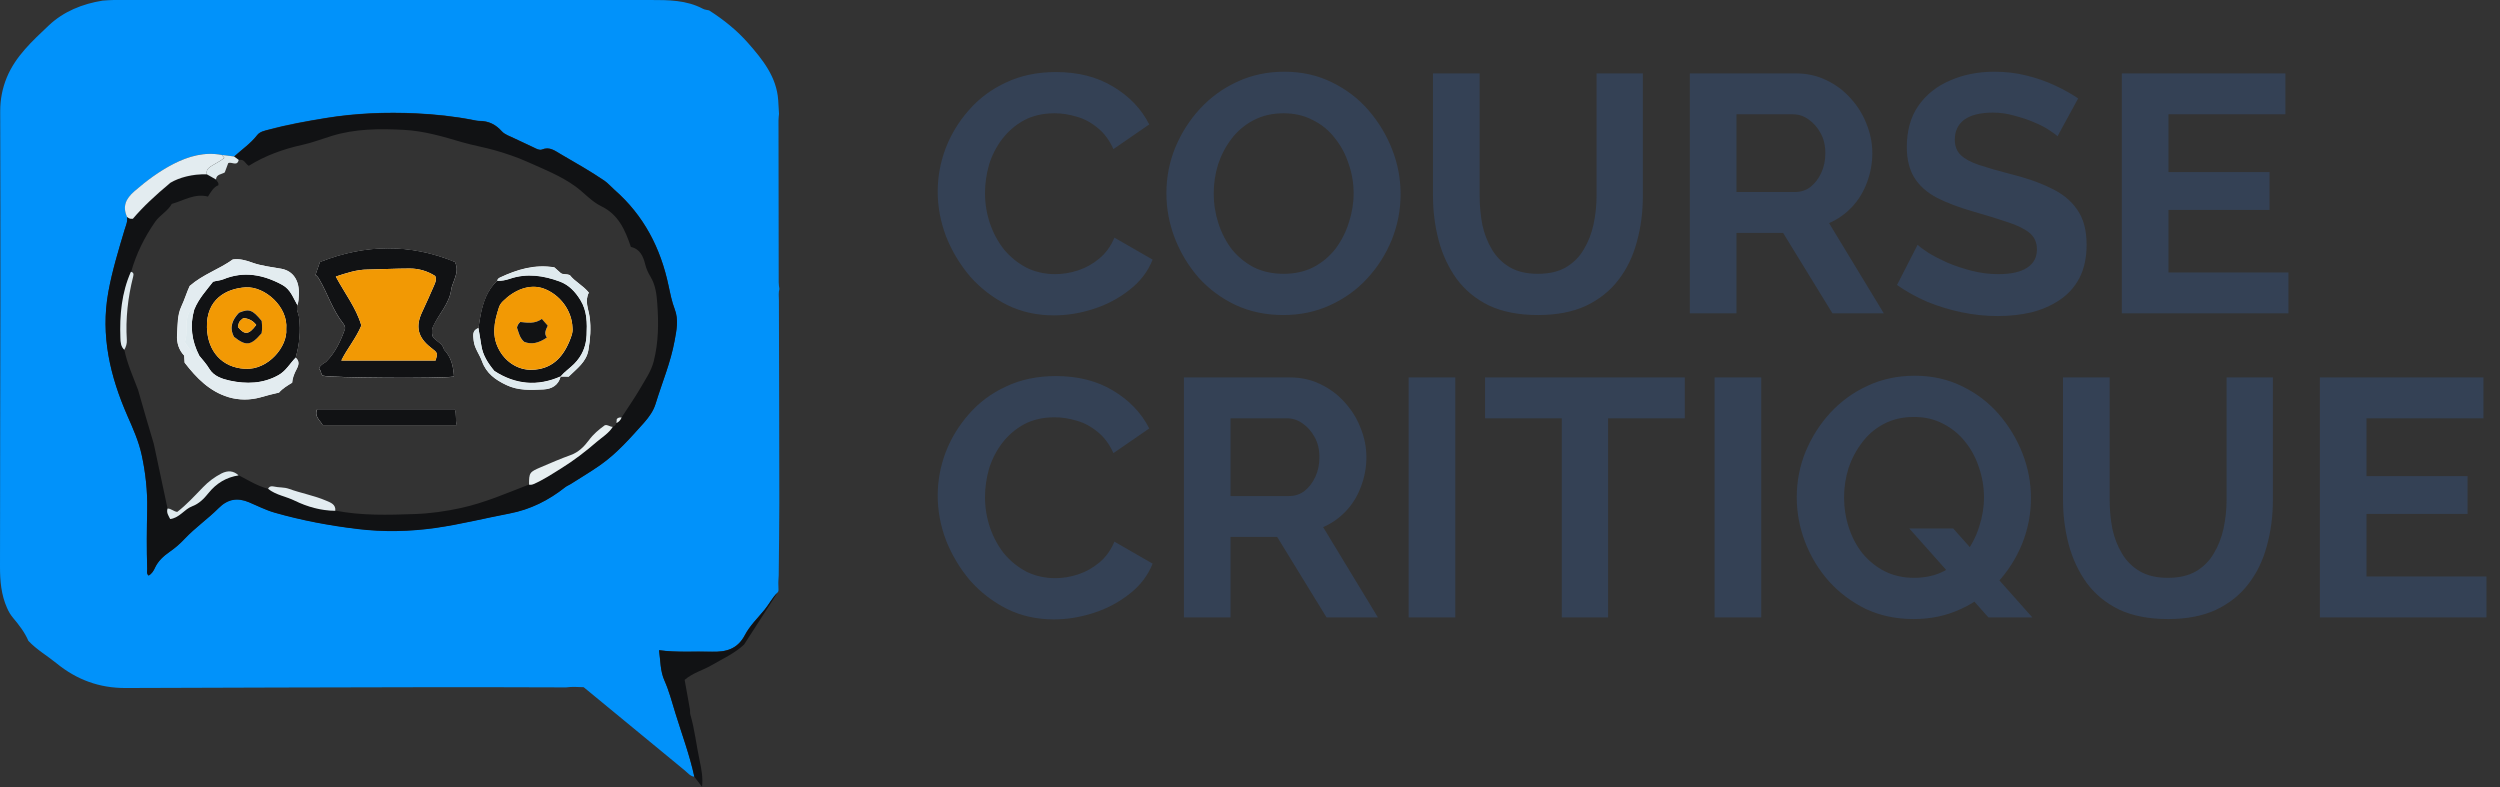 <svg width="1842" height="580" viewBox="0 0 1842 580" fill="none" xmlns="http://www.w3.org/2000/svg">
<rect x="0" y="0" width="1842" height="580" fill="#333333" stroke="none"/>
<path d="M430.049 506.326C425.324 506.176 421.199 505.876 417.149 506.476C383.849 506.401 350.474 506.251 317.174 506.326C242.324 506.476 167.4 506.626 92.55 506.926C73.35 507.001 56.625 500.926 41.625 488.701C34.8 483.151 27.075 478.726 20.925 472.201C18.225 465.901 14.1 460.576 9.75 455.401C7.8 453.076 6.375 450.676 5.175 447.901C0.9 438.301 0 428.101 0 417.826C0 352.726 0.225 287.626 0.3 222.45C0.375 175.575 0.225 128.775 0.15 81.9C0.15 73.35 1.725 65.1 4.95 57.225C11.475 41.325 24 30.075 35.925 18.75C46.8 8.475 60.675 2.85 75.6 0.45C78.3 0.3 81.075 0 83.775 0H479.249C492.449 0 505.724 0 517.874 6.45C519.224 7.2 520.949 7.275 522.449 7.65C533.174 14.475 543.074 22.425 551.399 31.95C561.974 44.025 572.174 56.625 573.374 73.725C573.599 77.1 573.749 80.475 573.974 83.925C573.824 85.5 573.599 87.075 573.599 88.65C573.599 128.475 573.674 168.375 573.749 208.2C573.749 209.775 574.049 211.35 574.274 212.925C573.449 215.625 573.899 218.4 573.899 221.1C573.974 270.9 574.199 320.776 574.199 370.576C574.199 388.426 573.899 406.201 573.749 424.051C573.599 427.051 573.374 428.851 573.524 431.551C573.524 434.626 574.049 435.451 572.699 436.726C568.949 440.401 566.624 445.201 563.324 449.176C558.299 455.326 552.374 461.026 548.774 467.926C543.299 478.351 534.749 480.451 524.474 480.151C511.574 479.776 498.674 480.826 485.549 479.026C486.674 486.826 486.449 494.401 489.524 501.376C492.974 509.101 495.074 517.276 497.549 525.301C502.349 540.901 508.124 556.276 511.574 572.326C508.424 571.876 506.624 569.326 504.374 567.526M163.425 114.15C150.825 111.75 138.975 115.05 128.1 120.675C117.675 126 108.15 133.05 99.15 140.85C92.625 146.55 90.375 151.875 93.525 159.675C94.275 162.975 92.775 165.975 91.875 168.975C87.3 184.2 82.65 199.5 79.8 215.175C74.025 247.125 81.15 277.201 93.9 306.301C98.025 315.676 102.225 325.051 104.4 335.101C107.25 348.226 108.675 361.576 108.45 375.076C108.15 389.701 108 404.326 108.45 418.951C108.525 420.601 107.775 422.551 109.5 423.976C111.975 422.626 113.25 420.301 114.225 418.126C116.55 413.176 120.45 409.651 124.725 406.651C128.85 403.801 132.525 400.651 135.975 396.976C143.7 388.726 153.15 382.276 161.1 374.251C167.85 367.501 175.05 366.376 183.525 369.976C189.75 372.601 195.825 375.751 202.425 377.626C222.374 383.326 242.849 387.151 263.324 389.626C282.524 391.951 302.024 391.651 321.299 388.801C339.524 386.176 357.374 381.676 375.449 378.226C390.749 375.301 404.174 368.551 416.324 358.951C417.524 357.976 419.099 357.376 420.449 356.551C427.724 351.901 435.224 347.476 442.274 342.526C454.649 333.826 464.549 322.426 474.599 311.251C478.274 307.126 481.499 302.626 483.074 297.301C487.724 281.926 494.099 267.075 497.024 251.1C498.449 243.225 500.174 235.65 497.099 227.625C494.999 222.15 493.874 216.225 492.599 210.45C486.749 182.7 474.374 158.7 452.774 139.8C450.224 137.55 448.049 134.925 445.199 132.975C434.849 125.925 423.899 119.85 413.099 113.475C408.749 110.925 404.924 107.775 399.299 110.1C397.574 110.85 395.324 109.65 393.449 108.675C388.499 106.275 383.474 104.1 378.599 101.7C375.524 100.2 371.924 99.075 369.749 96.675C365.249 91.65 359.999 89.025 353.324 89.025C351.749 89.025 350.174 88.65 348.599 88.35C334.724 85.65 320.624 84.15 306.599 83.475C284.324 82.425 262.049 83.325 239.924 86.925C225.749 89.25 211.725 91.725 197.925 95.475C194.85 96.3 191.475 96.9 189.45 99.525C184.65 105.675 178.2 110.025 172.5 115.275C169.425 114.9 166.425 114.525 163.425 114.15Z" fill="#0192FA"/>
<path d="M548.25 474.9C541.2 481.5 532.425 485.4 524.175 490.2C517.95 493.875 510.675 495.6 504.45 500.925C505.725 508.125 507.075 515.625 508.425 523.125C508.5 524.25 508.35 525.45 508.65 526.5C511.875 537.6 513.075 549.075 515.475 560.325C516.825 566.625 518.025 572.925 517.275 579.75C515.4 577.275 513.525 574.875 511.65 572.4C508.2 556.35 502.425 541.05 497.625 525.375C495.15 517.35 493.05 509.175 489.6 501.45C486.45 494.475 486.675 486.9 485.625 479.1C498.825 480.9 511.725 479.85 524.55 480.225C534.825 480.525 543.375 478.425 548.85 468C552.45 461.1 558.375 455.4 563.4 449.25C566.7 445.2 568.95 440.475 572.775 436.8" fill="#111214"/>
<path d="M123.45 374.701C122.475 377.851 124.275 380.101 125.475 382.351C132.525 381.376 135.825 375.076 141.6 372.976C146.7 371.026 150.375 367.351 153.6 363.301C159.375 355.951 166.725 351.601 175.875 350.176C182.925 353.851 189.75 358.126 197.55 360.151C203.325 364.726 210.75 365.626 217.2 368.776C226.5 373.276 236.475 376.126 247.05 376.201C266.4 380.026 285.975 379.426 305.475 378.751C317.025 378.376 328.501 376.726 339.826 374.251C357.151 370.426 373.351 363.376 389.776 357.001C390.901 357.301 391.951 357.076 393.076 356.626C400.351 353.476 406.876 349.126 413.626 344.926C422.926 339.151 431.551 332.551 439.726 325.426C443.776 321.901 448.576 319.126 451.501 314.401C452.926 314.026 453.751 312.975 454.201 311.625C456.076 310.8 457.276 309.375 458.026 307.5C462.676 300.225 467.701 293.175 471.976 285.75C475.576 279.45 479.776 273.6 481.651 266.25C485.251 252.15 485.326 237.825 484.276 223.575C483.826 216.825 482.926 209.925 479.326 203.925C477.526 201 476.176 198 475.351 194.625C473.926 188.775 471.451 183.375 464.851 181.95C460.576 169.425 455.776 158.1 442.876 151.875C435.901 148.5 430.426 142.05 424.051 137.4C413.176 129.525 400.651 124.65 388.426 119.175C380.926 115.8 373.201 113.25 365.326 110.925C357.001 108.525 348.451 107.1 340.201 104.7C326.251 100.575 312.3 96.45 297.675 95.7C279.675 94.725 261.75 94.8 244.275 100.2C237.15 102.375 230.1 105.15 222.825 106.725C208.8 109.8 195.45 114.6 183.3 122.175C180.75 120.75 179.85 116.7 175.95 117.975C174.825 117.15 173.625 116.25 172.5 115.425C178.2 110.25 184.65 105.9 189.45 99.675C191.55 96.975 194.925 96.45 197.925 95.625C211.725 91.95 225.825 89.4 239.925 87.075C262.125 83.475 284.325 82.575 306.6 83.625C320.625 84.3 334.726 85.725 348.601 88.5C350.176 88.8 351.751 89.175 353.326 89.175C360.001 89.175 365.251 91.8 369.751 96.825C371.926 99.225 375.526 100.35 378.601 101.85C383.551 104.25 388.576 106.425 393.451 108.825C395.326 109.725 397.576 110.925 399.301 110.25C404.926 107.925 408.676 111.075 413.101 113.625C423.901 119.925 434.851 126.075 445.201 133.125C448.051 135.075 450.226 137.7 452.776 139.95C474.376 158.85 486.751 182.85 492.601 210.6C493.801 216.375 495.001 222.3 497.101 227.775C500.176 235.8 498.451 243.375 497.026 251.25C494.101 267.225 487.801 282.075 483.076 297.451C481.501 302.701 478.201 307.276 474.601 311.401C464.551 322.576 454.726 333.976 442.276 342.676C435.226 347.626 427.726 352.051 420.451 356.701C419.101 357.526 417.526 358.126 416.326 359.101C404.176 368.701 390.751 375.451 375.451 378.376C357.376 381.826 339.526 386.326 321.301 388.951C301.95 391.726 282.525 392.101 263.325 389.776C242.775 387.301 222.375 383.476 202.425 377.776C195.825 375.901 189.825 372.751 183.525 370.126C175.05 366.526 167.85 367.651 161.1 374.401C153.15 382.351 143.7 388.876 135.975 397.126C132.525 400.801 128.85 403.951 124.725 406.801C120.45 409.801 116.55 413.326 114.225 418.276C113.25 420.451 111.975 422.701 109.5 424.126C107.775 422.701 108.525 420.751 108.45 419.101C108 404.476 108.15 389.851 108.45 375.226C108.75 361.726 107.25 348.376 104.4 335.251C102.225 325.201 98.025 315.826 93.9 306.451C81.15 277.275 74.025 247.275 79.8 215.325C82.65 199.65 87.3 184.425 91.875 169.125C92.775 166.125 94.275 163.125 93.525 159.825C94.575 160.725 95.625 161.625 97.95 161.325C105.375 152.55 114.225 144.375 125.625 134.775C132.225 130.875 141.9 128.25 152.475 128.55C154.725 129.825 156.975 131.175 159.225 132.45C159.75 133.65 161.325 134.25 160.875 136.5C157.275 137.85 155.325 141.525 153.225 144.825C143.325 142.35 135.45 147.75 126.6 150.225C123.675 155.475 117.75 158.55 114.375 163.35C106.5 174.675 100.35 186.975 96.6 200.4C89.775 215.925 88.275 232.425 88.8 249.075C88.875 252 89.025 255.525 91.65 257.85C93.75 268.05 98.025 277.5 101.7 287.175C105.525 300.45 109.275 313.801 113.325 327.076" fill="#111214"/>
<path d="M152.4 128.4C141.9 128.1 132.15 130.725 125.55 134.625C114.15 144.15 105.3 152.4 97.875 161.175C95.55 161.475 94.5 160.5 93.45 159.675C90.3 151.875 92.55 146.55 99.075 140.85C108.075 133.05 117.6 126 128.025 120.675C138.9 115.125 150.75 111.75 163.35 114.15C163.95 114.825 164.475 115.5 165.225 116.325C162.675 118.5 159.6 119.925 156.825 121.65C154.425 123.15 151.575 124.575 152.4 128.4Z" fill="#E3ECF0"/>
<path d="M152.4 128.4C151.575 124.575 154.5 123.15 156.9 121.65C159.75 119.925 162.75 118.5 165.3 116.325C164.55 115.5 163.95 114.825 163.425 114.15L172.425 115.275C173.55 116.1 174.75 117 175.875 117.825C174.75 122.925 170.55 118.875 168.15 120.225C167.25 122.625 166.425 124.875 165.6 127.05C163.125 128.55 159.45 128.325 159.15 132.225C156.9 131.025 154.65 129.675 152.4 128.4Z" fill="#DFEAEE"/>
<path d="M413.025 277.426H419.025C425.1 271.426 432.075 266.626 433.575 257.776C434.925 249.75 435.6 241.8 434.475 233.625C433.65 227.7 430.65 221.775 433.875 215.55C429.525 210.225 423.375 207.3 419.925 202.725C417.225 201.525 414.9 202.5 413.175 201.15C411.45 199.65 409.8 198.15 408.45 196.95C393.9 194.55 381.075 198.525 368.55 204.375C367.425 204.9 366.6 205.5 366.45 206.775C359.025 213.75 356.025 222.825 354.075 232.425C353.475 235.5 353.025 238.65 352.575 241.725C348 243.375 348.6 246.975 348.975 250.65C349.5 256.501 353.325 261.001 355.2 266.251C358.35 275.026 365.025 279.826 373.125 283.651C382.05 287.851 391.275 287.326 400.5 286.876C406.35 286.576 411.375 283.876 413.025 277.426ZM217.8 263.551C220.575 253.876 221.55 244.125 220.35 234.15C219.975 231.075 217.95 228.225 219.075 224.925C219.975 222.3 220.05 219.45 220.125 216.825C220.5 207 216.225 199.65 207.225 198C199.875 196.65 192.525 195.975 185.4 193.35C181.05 191.775 176.325 190.425 171.45 191.175C161.55 198.375 149.625 202.05 139.725 210.675C137.625 215.1 135.975 220.725 133.5 225.975C130.575 232.2 130.875 239.7 130.425 246.675C130.05 252.525 131.7 257.851 135.675 261.976C135.825 264.151 135.9 265.951 135.975 267.151C144.825 278.626 154.425 288.376 168.3 292.576C176.1 294.901 184.2 294.826 191.775 292.726C196.275 291.451 200.85 290.176 205.5 289.201C208.125 286.051 211.725 284.026 215.175 281.926C215.4 278.926 216.225 276.526 217.425 273.976C218.925 270.901 221.925 267.076 217.8 263.551ZM319.275 240C323.55 231.075 331.05 223.725 332.475 213.375C332.775 210.975 333.975 208.65 334.725 206.325C336.075 202.425 337.725 198.15 335.175 193.05C302.175 179.4 268.8 179.925 235.725 193.125C234.45 196.725 233.55 199.5 232.425 202.65C233.55 203.25 234.45 204.45 235.275 205.875C241.5 216.6 245.175 228.75 253.05 238.65C253.8 239.625 254.55 241.425 254.175 242.475C251.025 251.25 247.125 259.726 240.375 266.476C239.55 267.301 238.05 267.826 237.075 268.801C236.25 269.551 235.275 270.226 235.125 271.951C236.85 272.851 236.025 275.551 237.9 276.826C242.7 278.476 325.05 279.151 334.5 277.501C334.05 270.151 332.55 263.176 327.15 257.626C326.25 252.751 320.925 251.625 318.75 247.875C318 245.1 317.925 242.475 319.275 240ZM237.75 313.201H336.525C335.325 309.151 336.45 305.026 335.025 301.501C300.9 301.501 267.225 301.501 233.625 301.501C231.375 306.826 235.5 309.301 237.75 313.201Z" fill="#FCFCFB"/>
<path d="M389.775 357.075C389.775 348.075 390.225 347.775 398.625 344.175C405.825 341.1 413.025 337.95 420.375 335.325C426.15 333.3 430.425 329.025 433.875 324.375C437.175 319.875 441.225 316.5 445.575 313.35C447.75 312.6 449.4 314.625 451.5 314.475C448.575 319.2 443.775 322.05 439.725 325.5C431.475 332.625 422.925 339.225 413.625 345C406.875 349.2 400.35 353.55 393.075 356.7C391.95 357.15 390.9 357.3 389.775 357.075Z" fill="#E7EFF1"/>
<path d="M197.55 360.151C198.3 358.351 199.95 358.05 201.525 358.425C205.275 359.325 209.4 358.875 212.85 360.15C221.925 363.45 231.525 365.1 240.375 368.925C243.45 370.275 247.5 371.475 247.05 376.35C236.475 376.275 226.5 373.425 217.2 368.925C210.75 365.7 203.325 364.801 197.55 360.151Z" fill="#E3ECF0"/>
<path d="M123.45 374.701C126.075 374.626 127.95 376.875 130.575 377.175C137.55 371.85 143.475 365.25 149.625 358.95C153.6 354.825 158.025 351.525 163.05 348.9C167.925 346.425 172.05 346.8 175.8 350.25C166.65 351.675 159.375 356.1 153.525 363.375C150.3 367.425 146.7 371.1 141.525 373.05C135.75 375.225 132.45 381.45 125.4 382.425C124.275 380.1 122.475 377.851 123.45 374.701Z" fill="#DFEAEE"/>
<path d="M96.45 200.25C98.55 200.775 98.55 201.975 98.1 203.85C94.2 219.225 92.475 234.751 93.45 250.576C93.6 253.201 92.85 255.526 91.575 257.701C88.95 255.376 88.8 251.851 88.725 248.926C88.125 232.201 89.55 215.775 96.45 200.25Z" fill="#DFEAEE"/>
<path d="M454.2 311.701C454.275 310.651 454.35 309.676 454.425 308.851C455.475 307.426 456.825 307.576 458.025 307.576C457.275 309.451 456.075 310.801 454.2 311.701Z" fill="#E7EFF1"/>
<path d="M352.499 241.725C353.024 238.65 353.399 235.5 353.999 232.425C355.874 222.825 358.874 213.75 366.374 206.775C369.599 207 372.674 206.325 375.749 205.275C388.199 201.075 400.424 202.95 412.349 207.3C419.249 209.85 423.899 214.875 427.724 221.1C432.674 229.2 432.599 237.975 432.224 246.9C431.849 255.15 428.999 262.125 422.999 268.125C419.774 271.35 416.024 273.825 413.099 277.275C395.924 284.925 379.574 283.2 364.274 273.3C359.399 267.45 355.649 261.525 354.599 254.25C353.999 250.2 353.174 245.925 352.499 241.725ZM421.799 241.5C421.424 228.825 412.649 217.125 400.724 212.7C390.149 208.8 378.749 213.825 370.574 222C369.224 223.35 368.174 224.85 367.649 226.575C364.124 237.375 361.874 247.875 368.324 258.75C373.274 267.15 382.124 272.7 391.799 272.475C406.049 272.1 414.224 264 419.399 251.85C420.749 248.475 422.249 245.025 421.799 241.5Z" fill="#111214"/>
<path d="M219.15 224.85C218.025 228.15 220.05 231 220.425 234.075C221.625 244.05 220.65 253.875 217.875 263.475C213.6 267.825 210.75 273.3 205.05 276.45C193.575 282.825 181.425 283.05 169.275 280.425C163.8 279.225 157.575 277.275 154.275 271.8C152.175 268.275 149.475 265.275 146.925 262.2C141.225 251.25 139.725 239.85 143.175 227.925C146.325 220.05 152.025 213.9 156.975 207.525C159.675 206.7 162.15 206.7 164.55 205.725C179.7 199.5 194.025 202.275 207.975 209.85C214.125 213.225 216 219.45 219.15 224.85ZM210.9 242.475C212.4 226.125 195.15 210.9 180.975 211.725C166.575 212.625 151.95 220.575 152.475 241.275C153 259.125 163.8 270.75 180.375 271.725C197.85 272.775 211.95 255.075 210.9 242.475Z" fill="#111214"/>
<path d="M219.15 224.85C216 219.45 214.125 213.225 207.975 209.925C194.025 202.35 179.7 199.575 164.55 205.8C162.15 206.775 159.675 206.775 156.975 207.6C152.025 213.975 146.325 220.125 143.175 228C140.475 228 139.5 229.5 138.6 232.05C136.2 238.65 138.6 245.7 136.2 252.15C139.125 256.5 141.6 260.85 146.925 262.275C149.475 265.425 152.175 268.35 154.275 271.875C157.575 277.275 163.875 279.3 169.275 280.5C181.425 283.125 193.575 282.9 205.05 276.525C210.75 273.375 213.6 267.825 217.875 263.55C221.925 267.15 219 270.9 217.575 274.05C216.45 276.6 215.55 279 215.325 282C211.95 284.1 208.35 286.125 205.65 289.275C201 290.25 196.425 291.525 191.925 292.8C184.35 294.9 176.25 294.975 168.45 292.65C154.575 288.45 144.975 278.7 136.125 267.225C136.05 265.95 135.975 264.15 135.825 262.05C131.85 257.925 130.2 252.525 130.575 246.75C131.025 239.775 130.725 232.275 133.65 226.05C136.125 220.725 137.775 215.175 139.875 210.75C149.775 202.125 161.7 198.375 171.6 191.25C176.4 190.5 181.2 191.85 185.55 193.425C192.675 196.05 200.025 196.725 207.375 198.075C216.375 199.8 220.65 207.075 220.275 216.9C220.125 219.375 220.05 222.225 219.15 224.85Z" fill="#E3ECF0"/>
<path d="M237.75 313.201C235.575 309.301 231.45 306.9 233.7 301.5H335.1C336.525 305.025 335.4 309.225 336.6 313.2C303.225 313.2 270.45 313.201 237.75 313.201Z" fill="#111214"/>
<path d="M413.101 277.426C416.026 273.976 419.851 271.426 423.001 268.276C428.926 262.276 431.851 255.301 432.226 247.051C432.601 238.126 432.676 229.351 427.726 221.251C423.901 215.026 419.251 210.001 412.351 207.451C400.426 203.026 388.201 201.226 375.751 205.426C372.676 206.476 369.601 207.076 366.376 206.926C366.526 205.651 367.426 205.051 368.476 204.526C381.001 198.751 393.826 194.776 408.376 197.101C409.726 198.301 411.451 199.801 413.101 201.301C414.901 202.651 417.151 201.676 419.851 202.876C423.376 207.451 429.526 210.451 433.801 215.701C430.576 221.926 433.576 227.851 434.401 233.776C435.526 241.951 434.851 249.901 433.501 257.926C432.001 266.776 425.026 271.576 418.951 277.576C417.151 277.426 415.126 277.426 413.101 277.426Z" fill="#DFEAEE"/>
<path d="M352.499 241.725C353.174 246 354 250.201 354.6 254.476C355.65 261.751 359.4 267.601 364.275 273.526C379.499 283.426 395.924 285.151 413.099 277.501C411.374 284.026 406.424 286.651 400.499 286.951C391.274 287.401 381.974 288.001 373.125 283.726C365.025 279.901 358.35 275.101 355.2 266.326C353.325 261.076 349.5 256.576 348.975 250.726C348.525 246.901 347.924 243.3 352.499 241.725Z" fill="#DFEAEE"/>
<path d="M332.475 213.3C332.775 210.9 333.975 208.575 334.725 206.25C336.075 202.35 337.725 198.075 335.175 192.975C302.175 179.325 268.8 179.85 235.725 193.05C234.45 196.65 233.55 199.425 232.425 202.575C233.55 203.175 234.45 204.375 235.275 205.8C241.5 216.525 245.175 228.675 253.05 238.575C253.8 239.55 254.55 241.35 254.175 242.4C251.025 251.175 247.125 259.65 240.375 266.4C239.55 267.225 238.05 267.75 237.075 268.725C236.25 269.475 235.275 270.15 235.125 271.875C236.85 272.775 236.025 275.475 237.9 276.75C242.7 278.4 325.05 279.075 334.5 277.425C334.05 270.075 332.55 263.1 327.15 257.55C326.25 252.675 320.925 251.55 318.75 247.8C318.075 245.175 318 242.55 319.35 240.075C323.55 231.075 331.05 223.725 332.475 213.3ZM320.925 265.65C297.825 265.65 274.575 265.65 251.475 265.65C255.675 257.025 262.2 249.525 266.25 239.85C262.575 227.025 254.025 216.15 247.425 203.775C255.375 201.15 262.8 198.675 270.825 198.6C281.175 198.45 291.525 197.85 301.875 197.85C308.775 197.85 315.225 199.875 320.7 203.4C321.825 206.4 320.55 208.5 319.725 210.525C316.95 216.975 314.025 223.425 311.025 229.875C305.925 240.6 307.875 248.7 317.475 256.125C322.575 260.1 322.575 260.1 320.925 265.65Z" fill="#111214"/>
<path d="M251.475 265.65C255.675 257.025 262.2 249.525 266.25 239.85C262.575 227.025 254.025 216.15 247.425 203.775C255.375 201.15 262.8 198.675 270.825 198.6C281.175 198.45 291.525 197.85 301.875 197.85C308.775 197.85 315.225 199.875 320.7 203.4C321.825 206.4 320.55 208.5 319.725 210.525C316.95 216.975 314.025 223.425 311.025 229.875C305.925 240.6 307.875 248.7 317.475 256.125C322.65 260.1 322.65 260.1 320.925 265.65C297.75 265.65 274.575 265.65 251.475 265.65Z" fill="#F29904"/>
<path d="M421.8 241.5C422.25 245.025 420.75 248.4 419.325 251.775C414.15 264 405.975 272.1 391.725 272.4C382.125 272.625 373.2 267.075 368.25 258.675C361.8 247.8 364.05 237.3 367.575 226.5C368.175 224.775 369.15 223.275 370.5 221.925C378.75 213.75 390.075 208.725 400.65 212.625C412.65 217.125 421.35 228.825 421.8 241.5ZM402.975 248.7C400.65 245.625 402.45 242.775 403.5 239.925C401.925 238.05 400.5 236.475 399.15 234.975C394.05 238.8 388.575 237.825 383.325 237.225C381.975 238.425 381.075 239.625 380.85 241.5C382.2 244.95 382.725 248.85 386.1 251.85C391.575 254.025 396.75 252.9 402.975 248.7Z" fill="#F29904"/>
<path d="M210.9 242.475C211.95 255.075 197.85 272.7 180.375 271.725C163.8 270.75 153 259.2 152.475 241.275C151.875 220.575 166.575 212.625 180.975 211.725C195.225 210.9 212.475 226.125 210.9 242.475ZM192.825 236.475C186 228.15 183.6 227.325 176.025 230.325C171.15 235.575 168.675 241.2 172.35 248.1C181.275 255.225 184.8 254.775 192.675 245.4C193.275 242.625 193.125 239.7 192.825 236.475Z" fill="#F29904"/>
<path d="M146.85 262.275C141.525 260.85 139.05 256.425 136.125 252.15C138.525 245.625 136.125 238.65 138.525 232.05C139.425 229.5 140.4 228 143.1 228C139.725 239.925 141.15 251.325 146.85 262.275Z" fill="#DFEAEE"/>
<path d="M402.975 248.7C396.825 252.9 391.575 254.025 386.175 251.85C382.8 248.85 382.2 244.95 380.925 241.5C381.15 239.7 382.05 238.424 383.4 237.224C388.65 237.824 394.05 238.724 399.225 234.974C400.575 236.474 402 238.124 403.575 239.924C402.375 242.775 400.575 245.625 402.975 248.7Z" fill="#111214"/>
<path d="M192.825 236.475C193.125 239.7 193.275 242.625 192.75 245.475C184.875 254.775 181.35 255.225 172.425 248.175C168.75 241.275 171.225 235.575 176.1 230.4C183.6 227.325 186 228.15 192.825 236.475ZM188.775 239.4C186.15 235.95 182.925 234.75 179.4 234.3C176.1 237 176.1 237 175.35 240.9C180.225 246.975 183.3 246.75 188.775 239.4Z" fill="#111214"/>
<path d="M188.775 239.4C183.3 246.75 180.3 246.975 175.275 240.9C176.1 237 176.1 237 179.325 234.3C182.925 234.75 186.15 236.025 188.775 239.4Z" fill="#F29904"/>
<path d="M690.894 141.235C690.894 130.445 692.803 119.904 696.621 109.612C700.605 99.154 706.332 89.692 713.802 81.226C721.272 72.594 730.402 65.788 741.192 60.808C751.982 55.662 764.266 53.089 778.044 53.089C794.312 53.089 808.339 56.658 820.125 63.796C832.077 70.934 840.958 80.23 846.768 91.684L820.374 109.861C817.386 103.221 813.485 97.992 808.671 94.174C803.857 90.19 798.711 87.451 793.233 85.957C787.755 84.297 782.36 83.467 777.048 83.467C768.416 83.467 760.863 85.21 754.389 88.696C748.081 92.182 742.769 96.747 738.453 102.391C734.137 108.035 730.9 114.343 728.742 121.315C726.75 128.287 725.754 135.259 725.754 142.231C725.754 150.033 726.999 157.586 729.489 164.89C731.979 172.028 735.465 178.419 739.947 184.063C744.595 189.541 750.073 193.94 756.381 197.26C762.855 200.414 769.91 201.991 777.546 201.991C783.024 201.991 788.585 201.078 794.229 199.252C799.873 197.426 805.102 194.521 809.916 190.537C814.73 186.553 818.465 181.407 821.121 175.099L849.258 191.284C845.772 200.082 840.045 207.552 832.077 213.694C824.275 219.836 815.477 224.484 805.683 227.638C795.889 230.792 786.178 232.369 776.55 232.369C763.934 232.369 752.397 229.796 741.939 224.65C731.481 219.338 722.434 212.366 714.798 203.734C707.328 194.936 701.435 185.142 697.119 174.352C692.969 163.396 690.894 152.357 690.894 141.235ZM945.561 232.12C932.613 232.12 920.827 229.63 910.203 224.65C899.745 219.67 890.698 212.947 883.062 204.481C875.592 195.849 869.782 186.221 865.632 175.597C861.482 164.807 859.407 153.768 859.407 142.48C859.407 130.694 861.565 119.489 865.881 108.865C870.363 98.075 876.422 88.53 884.058 80.23C891.86 71.764 900.99 65.124 911.448 60.31C922.072 55.33 933.692 52.84 946.308 52.84C959.09 52.84 970.71 55.413 981.168 60.559C991.792 65.705 1000.84 72.594 1008.31 81.226C1015.78 89.858 1021.59 99.486 1025.74 110.11C1029.89 120.734 1031.96 131.69 1031.96 142.978C1031.96 154.598 1029.81 165.803 1025.49 176.593C1021.17 187.217 1015.11 196.762 1007.31 205.228C999.677 213.528 990.547 220.085 979.923 224.899C969.465 229.713 958.011 232.12 945.561 232.12ZM894.267 142.48C894.267 150.116 895.429 157.503 897.753 164.641C900.077 171.779 903.397 178.17 907.713 183.814C912.195 189.292 917.59 193.691 923.898 197.011C930.372 200.165 937.676 201.742 945.81 201.742C954.11 201.742 961.497 200.082 967.971 196.762C974.445 193.276 979.84 188.711 984.156 183.067C988.472 177.257 991.709 170.866 993.867 163.894C996.191 156.756 997.353 149.618 997.353 142.48C997.353 134.844 996.108 127.54 993.618 120.568C991.294 113.43 987.891 107.122 983.409 101.644C979.093 96 973.698 91.601 967.224 88.447C960.916 85.127 953.778 83.467 945.81 83.467C937.344 83.467 929.874 85.21 923.4 88.696C917.092 92.016 911.78 96.498 907.464 102.142C903.148 107.786 899.828 114.094 897.504 121.066C895.346 128.038 894.267 135.176 894.267 142.48ZM1133.27 232.12C1119.16 232.12 1107.13 229.796 1097.17 225.148C1087.37 220.334 1079.4 213.777 1073.26 205.477C1067.29 197.177 1062.89 187.798 1060.07 177.34C1057.24 166.716 1055.83 155.677 1055.83 144.223V54.085H1090.19V144.223C1090.19 151.527 1090.86 158.665 1092.19 165.637C1093.68 172.443 1096.09 178.585 1099.41 184.063C1102.73 189.541 1107.13 193.857 1112.6 197.011C1118.08 200.165 1124.89 201.742 1133.02 201.742C1141.32 201.742 1148.21 200.165 1153.69 197.011C1159.33 193.691 1163.73 189.292 1166.89 183.814C1170.21 178.336 1172.61 172.194 1174.11 165.388C1175.6 158.416 1176.35 151.361 1176.35 144.223V54.085H1210.46V144.223C1210.46 156.341 1208.97 167.712 1205.98 178.336C1203.16 188.96 1198.59 198.339 1192.28 206.473C1186.14 214.441 1178.17 220.749 1168.38 225.397C1158.59 229.879 1146.88 232.12 1133.27 232.12ZM1245.07 230.875V54.085H1323.26C1331.39 54.085 1338.86 55.745 1345.67 59.065C1352.64 62.385 1358.62 66.867 1363.6 72.511C1368.74 78.155 1372.64 84.463 1375.3 91.435C1378.12 98.407 1379.53 105.545 1379.53 112.849C1379.53 120.319 1378.2 127.54 1375.55 134.512C1373.06 141.318 1369.41 147.294 1364.59 152.44C1359.78 157.586 1354.13 161.57 1347.66 164.392L1388 230.875H1350.15L1313.8 171.613H1279.43V230.875H1245.07ZM1279.43 141.484H1322.51C1326.83 141.484 1330.65 140.239 1333.97 137.749C1337.29 135.093 1339.94 131.607 1341.93 127.291C1343.93 122.975 1344.92 118.161 1344.92 112.849C1344.92 107.205 1343.76 102.308 1341.44 98.158C1339.11 93.842 1336.12 90.439 1332.47 87.949C1328.99 85.459 1325.17 84.214 1321.02 84.214H1279.43V141.484ZM1515.99 100.399C1514.83 99.237 1512.67 97.66 1509.52 95.668C1506.53 93.676 1502.8 91.767 1498.32 89.941C1494 88.115 1489.27 86.538 1484.12 85.21C1478.98 83.716 1473.75 82.969 1468.44 82.969C1459.14 82.969 1452.08 84.712 1447.27 88.198C1442.62 91.684 1440.3 96.581 1440.3 102.889C1440.3 107.703 1441.79 111.521 1444.78 114.343C1447.77 117.165 1452.25 119.572 1458.23 121.564C1464.2 123.556 1471.67 125.714 1480.64 128.038C1492.26 130.86 1502.3 134.346 1510.77 138.496C1519.4 142.48 1525.95 147.792 1530.44 154.432C1535.08 160.906 1537.41 169.538 1537.41 180.328C1537.41 189.79 1535.67 197.924 1532.18 204.73C1528.69 211.37 1523.88 216.765 1517.74 220.915C1511.6 225.065 1504.62 228.136 1496.82 230.128C1489.02 231.954 1480.72 232.867 1471.92 232.867C1463.12 232.867 1454.33 231.954 1445.53 230.128C1436.73 228.302 1428.26 225.729 1420.13 222.409C1412 218.923 1404.53 214.773 1397.72 209.959L1412.91 180.328C1414.4 181.822 1417.06 183.814 1420.88 186.304C1424.69 188.628 1429.34 191.035 1434.82 193.525C1440.3 195.849 1446.27 197.841 1452.75 199.501C1459.22 201.161 1465.78 201.991 1472.42 201.991C1481.72 201.991 1488.77 200.414 1493.58 197.26C1498.4 194.106 1500.81 189.624 1500.81 183.814C1500.81 178.502 1498.9 174.352 1495.08 171.364C1491.26 168.376 1485.95 165.803 1479.14 163.645C1472.34 161.321 1464.29 158.831 1454.99 156.175C1443.87 153.021 1434.57 149.535 1427.1 145.717C1419.63 141.733 1414.07 136.753 1410.42 130.777C1406.77 124.801 1404.94 117.331 1404.94 108.367C1404.94 96.249 1407.76 86.123 1413.41 77.989C1419.22 69.689 1427.02 63.464 1436.81 59.314C1446.61 54.998 1457.48 52.84 1469.43 52.84C1477.73 52.84 1485.53 53.753 1492.84 55.579C1500.31 57.405 1507.28 59.812 1513.75 62.8C1520.23 65.788 1526.04 69.025 1531.18 72.511L1515.99 100.399ZM1686.13 200.746V230.875H1563.37V54.085H1683.89V84.214H1597.74V126.793H1672.19V154.681H1597.74V200.746H1686.13ZM690.894 365.235C690.894 354.445 692.803 343.904 696.621 333.612C700.605 323.154 706.332 313.692 713.802 305.226C721.272 296.594 730.402 289.788 741.192 284.808C751.982 279.662 764.266 277.089 778.044 277.089C794.312 277.089 808.339 280.658 820.125 287.796C832.077 294.934 840.958 304.23 846.768 315.684L820.374 333.861C817.386 327.221 813.485 321.992 808.671 318.174C803.857 314.19 798.711 311.451 793.233 309.957C787.755 308.297 782.36 307.467 777.048 307.467C768.416 307.467 760.863 309.21 754.389 312.696C748.081 316.182 742.769 320.747 738.453 326.391C734.137 332.035 730.9 338.343 728.742 345.315C726.75 352.287 725.754 359.259 725.754 366.231C725.754 374.033 726.999 381.586 729.489 388.89C731.979 396.028 735.465 402.419 739.947 408.063C744.595 413.541 750.073 417.94 756.381 421.26C762.855 424.414 769.91 425.991 777.546 425.991C783.024 425.991 788.585 425.078 794.229 423.252C799.873 421.426 805.102 418.521 809.916 414.537C814.73 410.553 818.465 405.407 821.121 399.099L849.258 415.284C845.772 424.082 840.045 431.552 832.077 437.694C824.275 443.836 815.477 448.484 805.683 451.638C795.889 454.792 786.178 456.369 776.55 456.369C763.934 456.369 752.397 453.796 741.939 448.65C731.481 443.338 722.434 436.366 714.798 427.734C707.328 418.936 701.435 409.142 697.119 398.352C692.969 387.396 690.894 376.357 690.894 365.235ZM872.302 454.875V278.085H950.488C958.622 278.085 966.092 279.745 972.898 283.065C979.87 286.385 985.846 290.867 990.826 296.511C995.972 302.155 999.873 308.463 1002.53 315.435C1005.35 322.407 1006.76 329.545 1006.76 336.849C1006.76 344.319 1005.43 351.54 1002.78 358.512C1000.29 365.318 996.636 371.294 991.822 376.44C987.008 381.586 981.364 385.57 974.89 388.392L1015.23 454.875H977.38L941.026 395.613H906.664V454.875H872.302ZM906.664 365.484H949.741C954.057 365.484 957.875 364.239 961.195 361.749C964.515 359.093 967.171 355.607 969.163 351.291C971.155 346.975 972.151 342.161 972.151 336.849C972.151 331.205 970.989 326.308 968.665 322.158C966.341 317.842 963.353 314.439 959.701 311.949C956.215 309.459 952.397 308.214 948.247 308.214H906.664V365.484ZM1037.9 454.875V278.085H1072.26V454.875H1037.9ZM1241.36 308.214H1184.84V454.875H1150.73V308.214H1094.2V278.085H1241.36V308.214ZM1263.31 454.875V278.085H1297.67V454.875H1263.31ZM1410 456.12C1397.06 456.12 1385.27 453.63 1374.65 448.65C1364.19 443.504 1355.14 436.698 1347.51 428.232C1340.04 419.766 1334.23 410.221 1330.08 399.597C1325.93 388.807 1323.85 377.768 1323.85 366.48C1323.85 354.694 1326.01 343.489 1330.32 332.865C1334.81 322.075 1340.87 312.53 1348.5 304.23C1356.3 295.764 1365.43 289.124 1375.89 284.31C1386.52 279.33 1398.14 276.84 1410.75 276.84C1423.53 276.84 1435.15 279.413 1445.61 284.559C1456.24 289.705 1465.28 296.594 1472.75 305.226C1480.22 313.858 1486.03 323.486 1490.18 334.11C1494.33 344.734 1496.41 355.69 1496.41 366.978C1496.41 378.598 1494.25 389.803 1489.93 400.593C1485.62 411.217 1479.56 420.762 1471.76 429.228C1464.12 437.528 1454.99 444.085 1444.37 448.899C1433.91 453.713 1422.45 456.12 1410 456.12ZM1410.25 425.742C1418.55 425.742 1425.94 424.082 1432.41 420.762C1438.89 417.276 1444.28 412.711 1448.6 407.067C1452.92 401.257 1456.15 394.866 1458.31 387.894C1460.63 380.756 1461.8 373.618 1461.8 366.48C1461.8 358.844 1460.55 351.457 1458.06 344.319C1455.74 337.181 1452.33 330.873 1447.85 325.395C1443.54 319.917 1438.14 315.518 1431.67 312.198C1425.36 308.878 1418.22 307.218 1410.25 307.218C1401.79 307.218 1394.32 308.961 1387.84 312.447C1381.54 315.767 1376.22 320.332 1371.91 326.142C1367.59 331.786 1364.27 338.094 1361.95 345.066C1359.79 352.038 1358.71 359.176 1358.71 366.48C1358.71 374.116 1359.87 381.503 1362.2 388.641C1364.52 395.779 1367.84 402.087 1372.16 407.565C1376.64 413.043 1382.03 417.442 1388.34 420.762C1394.82 424.082 1402.12 425.742 1410.25 425.742ZM1406.77 389.388H1439.14L1497.4 454.875H1465.03L1406.77 389.388ZM1597.47 456.12C1583.36 456.12 1571.33 453.796 1561.37 449.148C1551.57 444.334 1543.6 437.777 1537.46 429.477C1531.49 421.177 1527.09 411.798 1524.27 401.34C1521.44 390.716 1520.03 379.677 1520.03 368.223V278.085H1554.39V368.223C1554.39 375.527 1555.06 382.665 1556.39 389.637C1557.88 396.443 1560.29 402.585 1563.61 408.063C1566.93 413.541 1571.33 417.857 1576.8 421.011C1582.28 424.165 1589.09 425.742 1597.22 425.742C1605.52 425.742 1612.41 424.165 1617.89 421.011C1623.53 417.691 1627.93 413.292 1631.09 407.814C1634.41 402.336 1636.81 396.194 1638.31 389.388C1639.8 382.416 1640.55 375.361 1640.55 368.223V278.085H1674.66V368.223C1674.66 380.341 1673.17 391.712 1670.18 402.336C1667.36 412.96 1662.79 422.339 1656.48 430.473C1650.34 438.441 1642.37 444.749 1632.58 449.397C1622.79 453.879 1611.08 456.12 1597.47 456.12ZM1832.03 424.746V454.875H1709.27V278.085H1829.79V308.214H1743.63V350.793H1818.09V378.681H1743.63V424.746H1832.03Z" fill="#344155"/>
</svg>
